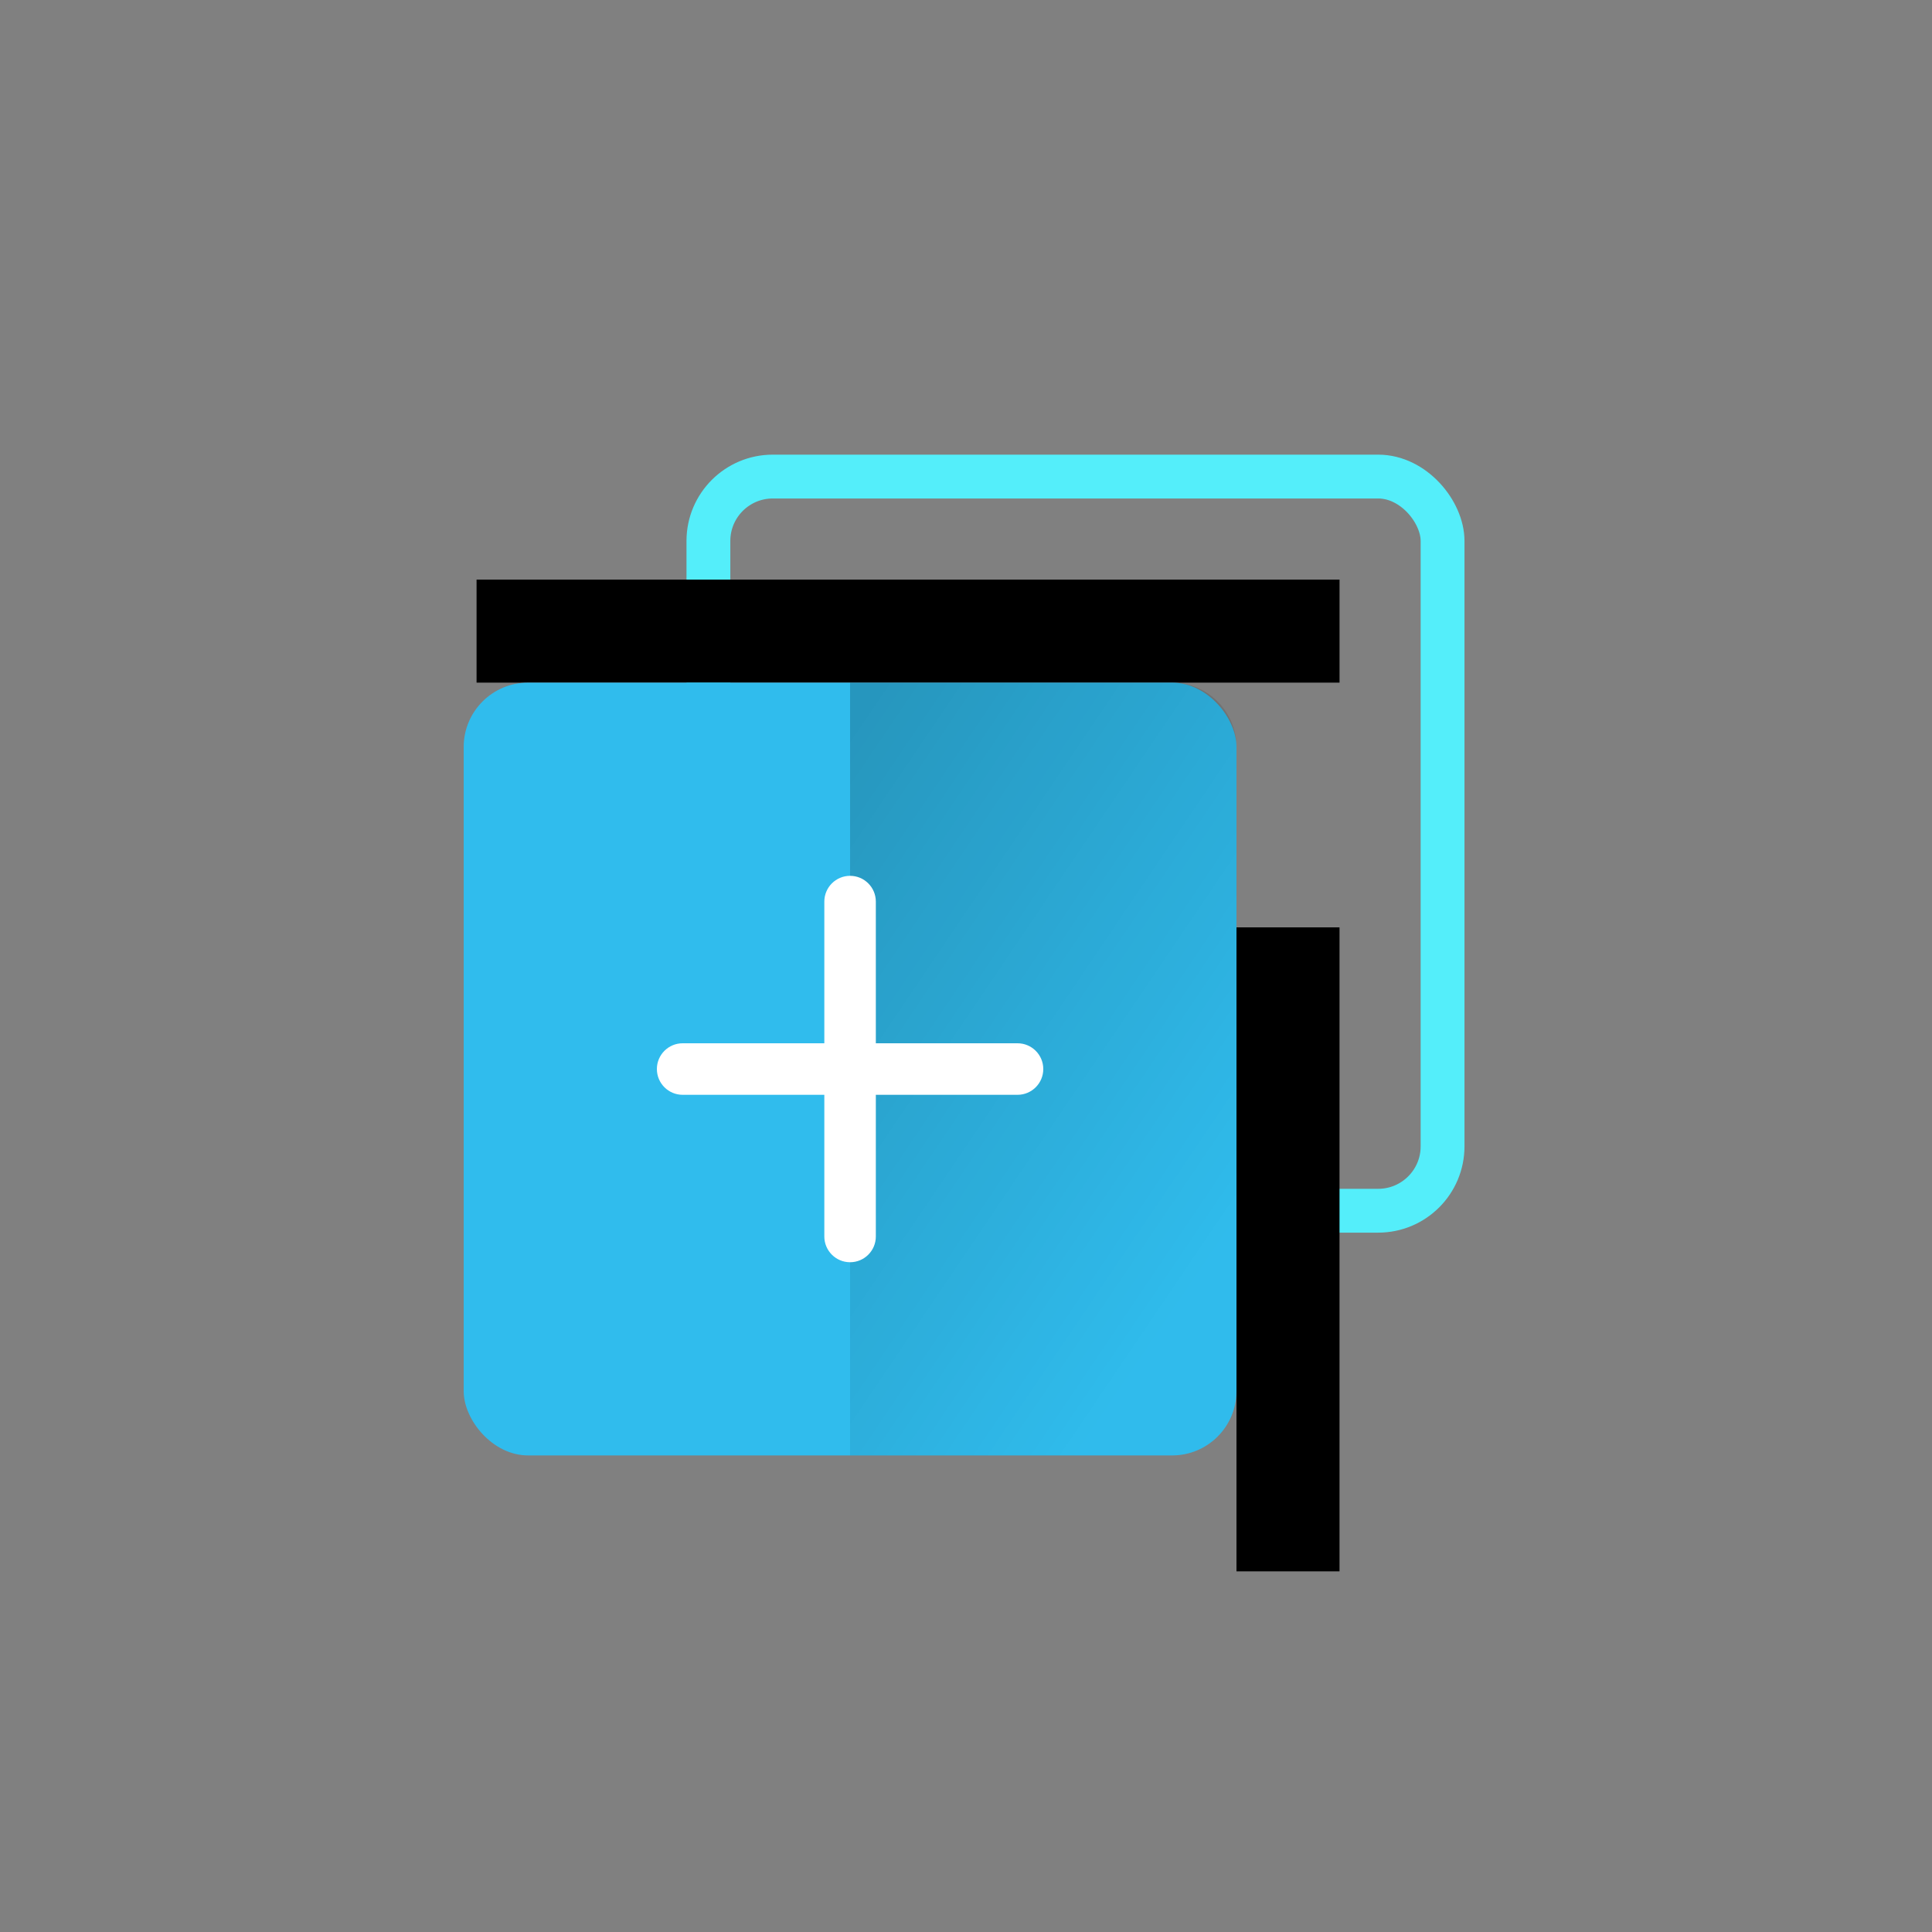 <svg width="100" height="100" viewBox="0 0 100 100" fill="none" xmlns="http://www.w3.org/2000/svg">
<rect x="0" y="0" width="100" height="100" fill="#808080" stroke="none"/>
<rect opacity="0.2" width="100" height="100" fill="black" fill-opacity="0.01"/>
<rect x="36.667" y="24.667" width="38" height="38" rx="3.333" stroke="#54EEFA" stroke-width="2.269"/>
<rect x="24.667" y="30" width="44.667" height="5.333" fill="black"/>
<rect x="64" y="48" width="5.333" height="33.333" fill="black"/>
<rect x="24" y="35.333" width="40" height="40" rx="3.333" fill="#30BCED"/>
<g opacity="0.2">
<path d="M44 35.333H60.667C62.508 35.333 64 36.826 64 38.667V72C64 73.841 62.508 75.333 60.667 75.333H44V35.333Z" fill="url(#paint0_linear_15_1061)" style="mix-blend-mode:overlay"/>
</g>
<path fill-rule="evenodd" clip-rule="evenodd" d="M44 45.333C43.264 45.333 42.667 45.93 42.667 46.667V54H35.333C34.597 54 34 54.597 34 55.333C34 56.07 34.597 56.667 35.333 56.667H42.667V64C42.667 64.736 43.264 65.333 44 65.333C44.736 65.333 45.333 64.736 45.333 64V56.667H52.667C53.403 56.667 54 56.07 54 55.333C54 54.597 53.403 54 52.667 54H45.333V46.667C45.333 45.93 44.736 45.333 44 45.333Z" fill="white"/>
<defs>
<linearGradient id="paint0_linear_15_1061" x1="68.665" y1="57.081" x2="42.831" y2="39.616" gradientUnits="userSpaceOnUse">
<stop stop-opacity="0.01"/>
<stop offset="1"/>
</linearGradient>
</defs>
</svg>

